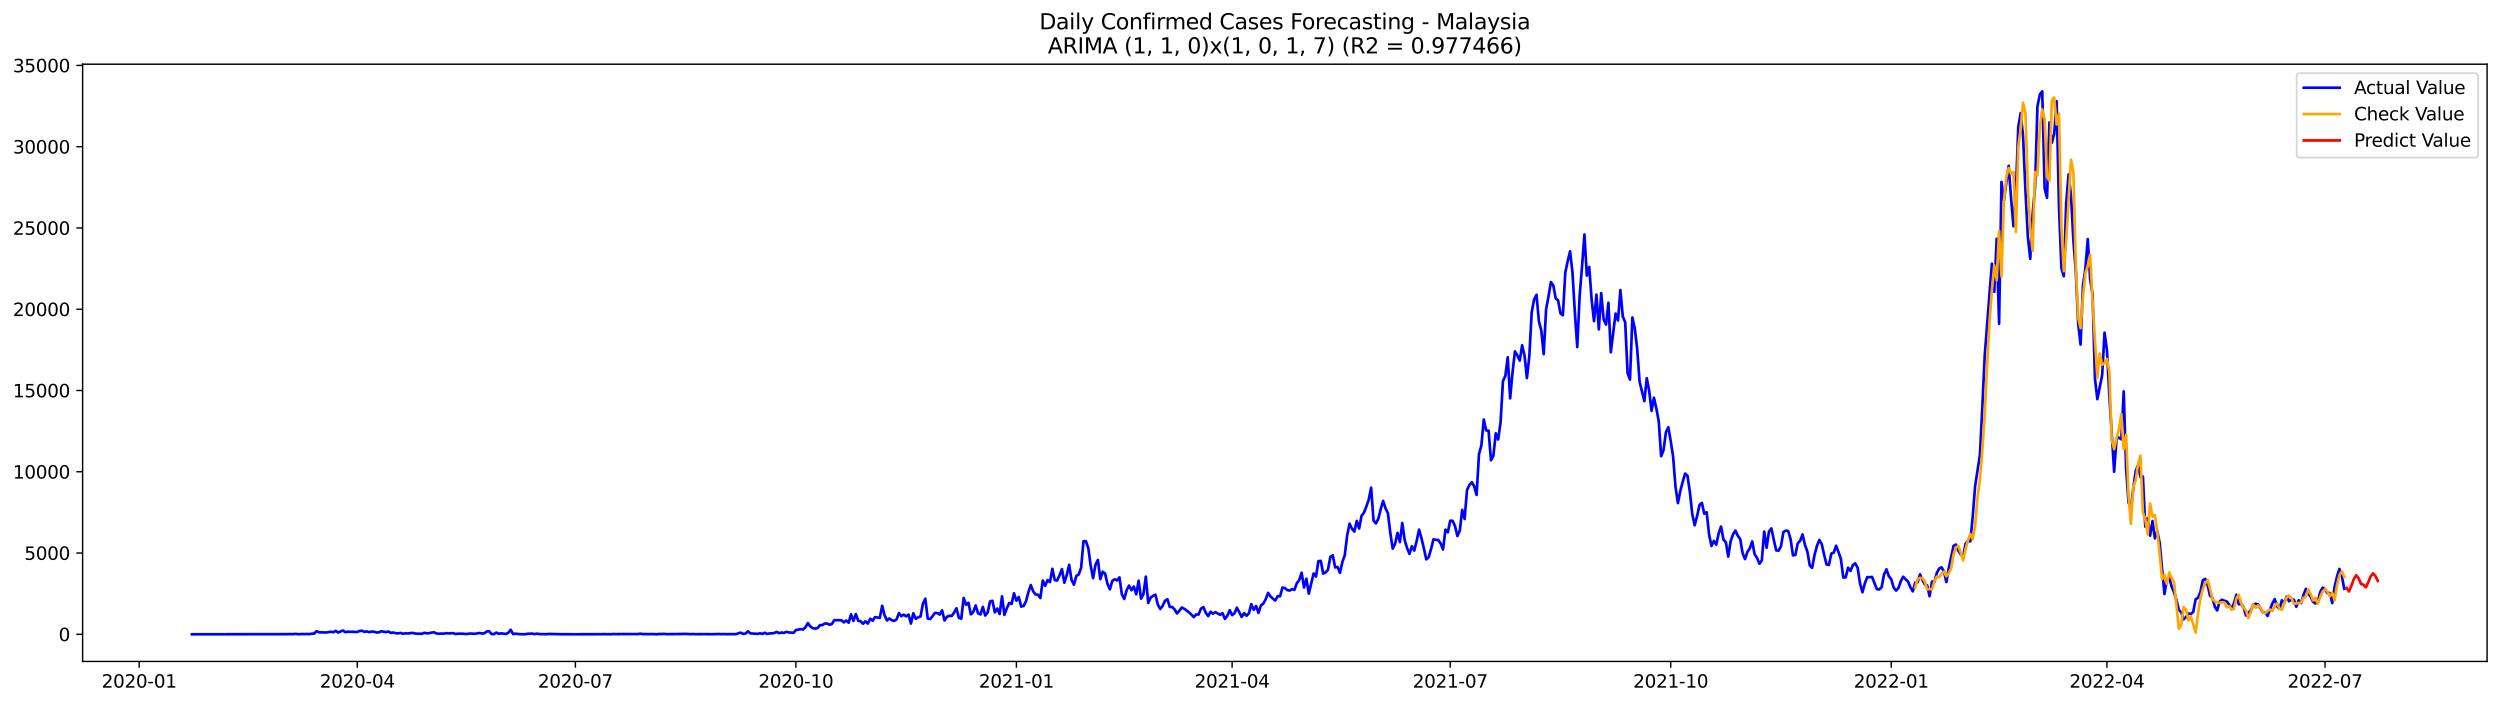 <?xml version="1.0" encoding="utf-8" standalone="no"?>
<!DOCTYPE svg PUBLIC "-//W3C//DTD SVG 1.1//EN"
  "http://www.w3.org/Graphics/SVG/1.1/DTD/svg11.dtd">
<svg xmlns:xlink="http://www.w3.org/1999/xlink" width="1392.412pt" height="392.274pt" viewBox="0 0 1392.412 392.274" xmlns="http://www.w3.org/2000/svg" version="1.1">
 <defs>
  <style type="text/css">*{stroke-linejoin: round; stroke-linecap: butt}</style>
 </defs>
 <g id="figure_1">
  <g id="patch_1">
   <path d="M 0 392.274 
L 1392.412 392.274 
L 1392.412 0 
L 0 0 
z
" style="fill: #ffffff"/>
  </g>
  <g id="axes_1">
   <g id="patch_2">
    <path d="M 46.013 368.396 
L 1385.213 368.396 
L 1385.213 35.755 
L 46.013 35.755 
z
" style="fill: #ffffff"/>
   </g>
   <g id="matplotlib.axis_1">
    <g id="xtick_1">
     <g id="line2d_1">
      <defs>
       <path id="mbdbab3a26f" d="M 0 0 
L 0 3.5 
" style="stroke: #000000; stroke-width: 0.8"/>
      </defs>
      <g>
       <use xlink:href="#mbdbab3a26f" x="77.517" y="368.396" style="stroke: #000000; stroke-width: 0.8"/>
      </g>
     </g>
     <g id="text_1">
      <!-- 2020-01 -->
      <g transform="translate(56.625 382.994)scale(0.1 -0.1)">
       <defs>
        <path id="DejaVuSans-32" d="M 1228 531 
L 3431 531 
L 3431 0 
L 469 0 
L 469 531 
Q 828 903 1448 1529 
Q 2069 2156 2228 2338 
Q 2531 2678 2651 2914 
Q 2772 3150 2772 3378 
Q 2772 3750 2511 3984 
Q 2250 4219 1831 4219 
Q 1534 4219 1204 4116 
Q 875 4013 500 3803 
L 500 4441 
Q 881 4594 1212 4672 
Q 1544 4750 1819 4750 
Q 2544 4750 2975 4387 
Q 3406 4025 3406 3419 
Q 3406 3131 3298 2873 
Q 3191 2616 2906 2266 
Q 2828 2175 2409 1742 
Q 1991 1309 1228 531 
z
" transform="scale(0.016)"/>
        <path id="DejaVuSans-30" d="M 2034 4250 
Q 1547 4250 1301 3770 
Q 1056 3291 1056 2328 
Q 1056 1369 1301 889 
Q 1547 409 2034 409 
Q 2525 409 2770 889 
Q 3016 1369 3016 2328 
Q 3016 3291 2770 3770 
Q 2525 4250 2034 4250 
z
M 2034 4750 
Q 2819 4750 3233 4129 
Q 3647 3509 3647 2328 
Q 3647 1150 3233 529 
Q 2819 -91 2034 -91 
Q 1250 -91 836 529 
Q 422 1150 422 2328 
Q 422 3509 836 4129 
Q 1250 4750 2034 4750 
z
" transform="scale(0.016)"/>
        <path id="DejaVuSans-2d" d="M 313 2009 
L 1997 2009 
L 1997 1497 
L 313 1497 
L 313 2009 
z
" transform="scale(0.016)"/>
        <path id="DejaVuSans-31" d="M 794 531 
L 1825 531 
L 1825 4091 
L 703 3866 
L 703 4441 
L 1819 4666 
L 2450 4666 
L 2450 531 
L 3481 531 
L 3481 0 
L 794 0 
L 794 531 
z
" transform="scale(0.016)"/>
       </defs>
       <use xlink:href="#DejaVuSans-32"/>
       <use xlink:href="#DejaVuSans-30" x="63.623"/>
       <use xlink:href="#DejaVuSans-32" x="127.246"/>
       <use xlink:href="#DejaVuSans-30" x="190.869"/>
       <use xlink:href="#DejaVuSans-2d" x="254.492"/>
       <use xlink:href="#DejaVuSans-30" x="290.576"/>
       <use xlink:href="#DejaVuSans-31" x="354.199"/>
      </g>
     </g>
    </g>
    <g id="xtick_2">
     <g id="line2d_2">
      <g>
       <use xlink:href="#mbdbab3a26f" x="198.995" y="368.396" style="stroke: #000000; stroke-width: 0.8"/>
      </g>
     </g>
     <g id="text_2">
      <!-- 2020-04 -->
      <g transform="translate(178.104 382.994)scale(0.1 -0.1)">
       <defs>
        <path id="DejaVuSans-34" d="M 2419 4116 
L 825 1625 
L 2419 1625 
L 2419 4116 
z
M 2253 4666 
L 3047 4666 
L 3047 1625 
L 3713 1625 
L 3713 1100 
L 3047 1100 
L 3047 0 
L 2419 0 
L 2419 1100 
L 313 1100 
L 313 1709 
L 2253 4666 
z
" transform="scale(0.016)"/>
       </defs>
       <use xlink:href="#DejaVuSans-32"/>
       <use xlink:href="#DejaVuSans-30" x="63.623"/>
       <use xlink:href="#DejaVuSans-32" x="127.246"/>
       <use xlink:href="#DejaVuSans-30" x="190.869"/>
       <use xlink:href="#DejaVuSans-2d" x="254.492"/>
       <use xlink:href="#DejaVuSans-30" x="290.576"/>
       <use xlink:href="#DejaVuSans-34" x="354.199"/>
      </g>
     </g>
    </g>
    <g id="xtick_3">
     <g id="line2d_3">
      <g>
       <use xlink:href="#mbdbab3a26f" x="320.474" y="368.396" style="stroke: #000000; stroke-width: 0.8"/>
      </g>
     </g>
     <g id="text_3">
      <!-- 2020-07 -->
      <g transform="translate(299.582 382.994)scale(0.1 -0.1)">
       <defs>
        <path id="DejaVuSans-37" d="M 525 4666 
L 3525 4666 
L 3525 4397 
L 1831 0 
L 1172 0 
L 2766 4134 
L 525 4134 
L 525 4666 
z
" transform="scale(0.016)"/>
       </defs>
       <use xlink:href="#DejaVuSans-32"/>
       <use xlink:href="#DejaVuSans-30" x="63.623"/>
       <use xlink:href="#DejaVuSans-32" x="127.246"/>
       <use xlink:href="#DejaVuSans-30" x="190.869"/>
       <use xlink:href="#DejaVuSans-2d" x="254.492"/>
       <use xlink:href="#DejaVuSans-30" x="290.576"/>
       <use xlink:href="#DejaVuSans-37" x="354.199"/>
      </g>
     </g>
    </g>
    <g id="xtick_4">
     <g id="line2d_4">
      <g>
       <use xlink:href="#mbdbab3a26f" x="443.287" y="368.396" style="stroke: #000000; stroke-width: 0.8"/>
      </g>
     </g>
     <g id="text_4">
      <!-- 2020-10 -->
      <g transform="translate(422.396 382.994)scale(0.1 -0.1)">
       <use xlink:href="#DejaVuSans-32"/>
       <use xlink:href="#DejaVuSans-30" x="63.623"/>
       <use xlink:href="#DejaVuSans-32" x="127.246"/>
       <use xlink:href="#DejaVuSans-30" x="190.869"/>
       <use xlink:href="#DejaVuSans-2d" x="254.492"/>
       <use xlink:href="#DejaVuSans-31" x="290.576"/>
       <use xlink:href="#DejaVuSans-30" x="354.199"/>
      </g>
     </g>
    </g>
    <g id="xtick_5">
     <g id="line2d_5">
      <g>
       <use xlink:href="#mbdbab3a26f" x="566.101" y="368.396" style="stroke: #000000; stroke-width: 0.8"/>
      </g>
     </g>
     <g id="text_5">
      <!-- 2021-01 -->
      <g transform="translate(545.209 382.994)scale(0.1 -0.1)">
       <use xlink:href="#DejaVuSans-32"/>
       <use xlink:href="#DejaVuSans-30" x="63.623"/>
       <use xlink:href="#DejaVuSans-32" x="127.246"/>
       <use xlink:href="#DejaVuSans-31" x="190.869"/>
       <use xlink:href="#DejaVuSans-2d" x="254.492"/>
       <use xlink:href="#DejaVuSans-30" x="290.576"/>
       <use xlink:href="#DejaVuSans-31" x="354.199"/>
      </g>
     </g>
    </g>
    <g id="xtick_6">
     <g id="line2d_6">
      <g>
       <use xlink:href="#mbdbab3a26f" x="686.244" y="368.396" style="stroke: #000000; stroke-width: 0.8"/>
      </g>
     </g>
     <g id="text_6">
      <!-- 2021-04 -->
      <g transform="translate(665.353 382.994)scale(0.1 -0.1)">
       <use xlink:href="#DejaVuSans-32"/>
       <use xlink:href="#DejaVuSans-30" x="63.623"/>
       <use xlink:href="#DejaVuSans-32" x="127.246"/>
       <use xlink:href="#DejaVuSans-31" x="190.869"/>
       <use xlink:href="#DejaVuSans-2d" x="254.492"/>
       <use xlink:href="#DejaVuSans-30" x="290.576"/>
       <use xlink:href="#DejaVuSans-34" x="354.199"/>
      </g>
     </g>
    </g>
    <g id="xtick_7">
     <g id="line2d_7">
      <g>
       <use xlink:href="#mbdbab3a26f" x="807.723" y="368.396" style="stroke: #000000; stroke-width: 0.8"/>
      </g>
     </g>
     <g id="text_7">
      <!-- 2021-07 -->
      <g transform="translate(786.831 382.994)scale(0.1 -0.1)">
       <use xlink:href="#DejaVuSans-32"/>
       <use xlink:href="#DejaVuSans-30" x="63.623"/>
       <use xlink:href="#DejaVuSans-32" x="127.246"/>
       <use xlink:href="#DejaVuSans-31" x="190.869"/>
       <use xlink:href="#DejaVuSans-2d" x="254.492"/>
       <use xlink:href="#DejaVuSans-30" x="290.576"/>
       <use xlink:href="#DejaVuSans-37" x="354.199"/>
      </g>
     </g>
    </g>
    <g id="xtick_8">
     <g id="line2d_8">
      <g>
       <use xlink:href="#mbdbab3a26f" x="930.536" y="368.396" style="stroke: #000000; stroke-width: 0.8"/>
      </g>
     </g>
     <g id="text_8">
      <!-- 2021-10 -->
      <g transform="translate(909.645 382.994)scale(0.1 -0.1)">
       <use xlink:href="#DejaVuSans-32"/>
       <use xlink:href="#DejaVuSans-30" x="63.623"/>
       <use xlink:href="#DejaVuSans-32" x="127.246"/>
       <use xlink:href="#DejaVuSans-31" x="190.869"/>
       <use xlink:href="#DejaVuSans-2d" x="254.492"/>
       <use xlink:href="#DejaVuSans-31" x="290.576"/>
       <use xlink:href="#DejaVuSans-30" x="354.199"/>
      </g>
     </g>
    </g>
    <g id="xtick_9">
     <g id="line2d_9">
      <g>
       <use xlink:href="#mbdbab3a26f" x="1053.349" y="368.396" style="stroke: #000000; stroke-width: 0.8"/>
      </g>
     </g>
     <g id="text_9">
      <!-- 2022-01 -->
      <g transform="translate(1032.458 382.994)scale(0.1 -0.1)">
       <use xlink:href="#DejaVuSans-32"/>
       <use xlink:href="#DejaVuSans-30" x="63.623"/>
       <use xlink:href="#DejaVuSans-32" x="127.246"/>
       <use xlink:href="#DejaVuSans-32" x="190.869"/>
       <use xlink:href="#DejaVuSans-2d" x="254.492"/>
       <use xlink:href="#DejaVuSans-30" x="290.576"/>
       <use xlink:href="#DejaVuSans-31" x="354.199"/>
      </g>
     </g>
    </g>
    <g id="xtick_10">
     <g id="line2d_10">
      <g>
       <use xlink:href="#mbdbab3a26f" x="1173.493" y="368.396" style="stroke: #000000; stroke-width: 0.8"/>
      </g>
     </g>
     <g id="text_10">
      <!-- 2022-04 -->
      <g transform="translate(1152.601 382.994)scale(0.1 -0.1)">
       <use xlink:href="#DejaVuSans-32"/>
       <use xlink:href="#DejaVuSans-30" x="63.623"/>
       <use xlink:href="#DejaVuSans-32" x="127.246"/>
       <use xlink:href="#DejaVuSans-32" x="190.869"/>
       <use xlink:href="#DejaVuSans-2d" x="254.492"/>
       <use xlink:href="#DejaVuSans-30" x="290.576"/>
       <use xlink:href="#DejaVuSans-34" x="354.199"/>
      </g>
     </g>
    </g>
    <g id="xtick_11">
     <g id="line2d_11">
      <g>
       <use xlink:href="#mbdbab3a26f" x="1294.971" y="368.396" style="stroke: #000000; stroke-width: 0.8"/>
      </g>
     </g>
     <g id="text_11">
      <!-- 2022-07 -->
      <g transform="translate(1274.08 382.994)scale(0.1 -0.1)">
       <use xlink:href="#DejaVuSans-32"/>
       <use xlink:href="#DejaVuSans-30" x="63.623"/>
       <use xlink:href="#DejaVuSans-32" x="127.246"/>
       <use xlink:href="#DejaVuSans-32" x="190.869"/>
       <use xlink:href="#DejaVuSans-2d" x="254.492"/>
       <use xlink:href="#DejaVuSans-30" x="290.576"/>
       <use xlink:href="#DejaVuSans-37" x="354.199"/>
      </g>
     </g>
    </g>
   </g>
   <g id="matplotlib.axis_2">
    <g id="ytick_1">
     <g id="line2d_12">
      <defs>
       <path id="m8a7079a8a9" d="M 0 0 
L -3.5 0 
" style="stroke: #000000; stroke-width: 0.8"/>
      </defs>
      <g>
       <use xlink:href="#m8a7079a8a9" x="46.013" y="353.276" style="stroke: #000000; stroke-width: 0.8"/>
      </g>
     </g>
     <g id="text_12">
      <!-- 0 -->
      <g transform="translate(32.65 357.075)scale(0.1 -0.1)">
       <use xlink:href="#DejaVuSans-30"/>
      </g>
     </g>
    </g>
    <g id="ytick_2">
     <g id="line2d_13">
      <g>
       <use xlink:href="#m8a7079a8a9" x="46.013" y="308.014" style="stroke: #000000; stroke-width: 0.8"/>
      </g>
     </g>
     <g id="text_13">
      <!-- 5000 -->
      <g transform="translate(13.562 311.813)scale(0.1 -0.1)">
       <defs>
        <path id="DejaVuSans-35" d="M 691 4666 
L 3169 4666 
L 3169 4134 
L 1269 4134 
L 1269 2991 
Q 1406 3038 1543 3061 
Q 1681 3084 1819 3084 
Q 2600 3084 3056 2656 
Q 3513 2228 3513 1497 
Q 3513 744 3044 326 
Q 2575 -91 1722 -91 
Q 1428 -91 1123 -41 
Q 819 9 494 109 
L 494 744 
Q 775 591 1075 516 
Q 1375 441 1709 441 
Q 2250 441 2565 725 
Q 2881 1009 2881 1497 
Q 2881 1984 2565 2268 
Q 2250 2553 1709 2553 
Q 1456 2553 1204 2497 
Q 953 2441 691 2322 
L 691 4666 
z
" transform="scale(0.016)"/>
       </defs>
       <use xlink:href="#DejaVuSans-35"/>
       <use xlink:href="#DejaVuSans-30" x="63.623"/>
       <use xlink:href="#DejaVuSans-30" x="127.246"/>
       <use xlink:href="#DejaVuSans-30" x="190.869"/>
      </g>
     </g>
    </g>
    <g id="ytick_3">
     <g id="line2d_14">
      <g>
       <use xlink:href="#m8a7079a8a9" x="46.013" y="262.753" style="stroke: #000000; stroke-width: 0.8"/>
      </g>
     </g>
     <g id="text_14">
      <!-- 10000 -->
      <g transform="translate(7.2 266.552)scale(0.1 -0.1)">
       <use xlink:href="#DejaVuSans-31"/>
       <use xlink:href="#DejaVuSans-30" x="63.623"/>
       <use xlink:href="#DejaVuSans-30" x="127.246"/>
       <use xlink:href="#DejaVuSans-30" x="190.869"/>
       <use xlink:href="#DejaVuSans-30" x="254.492"/>
      </g>
     </g>
    </g>
    <g id="ytick_4">
     <g id="line2d_15">
      <g>
       <use xlink:href="#m8a7079a8a9" x="46.013" y="217.492" style="stroke: #000000; stroke-width: 0.8"/>
      </g>
     </g>
     <g id="text_15">
      <!-- 15000 -->
      <g transform="translate(7.2 221.291)scale(0.1 -0.1)">
       <use xlink:href="#DejaVuSans-31"/>
       <use xlink:href="#DejaVuSans-35" x="63.623"/>
       <use xlink:href="#DejaVuSans-30" x="127.246"/>
       <use xlink:href="#DejaVuSans-30" x="190.869"/>
       <use xlink:href="#DejaVuSans-30" x="254.492"/>
      </g>
     </g>
    </g>
    <g id="ytick_5">
     <g id="line2d_16">
      <g>
       <use xlink:href="#m8a7079a8a9" x="46.013" y="172.23" style="stroke: #000000; stroke-width: 0.8"/>
      </g>
     </g>
     <g id="text_16">
      <!-- 20000 -->
      <g transform="translate(7.2 176.029)scale(0.1 -0.1)">
       <use xlink:href="#DejaVuSans-32"/>
       <use xlink:href="#DejaVuSans-30" x="63.623"/>
       <use xlink:href="#DejaVuSans-30" x="127.246"/>
       <use xlink:href="#DejaVuSans-30" x="190.869"/>
       <use xlink:href="#DejaVuSans-30" x="254.492"/>
      </g>
     </g>
    </g>
    <g id="ytick_6">
     <g id="line2d_17">
      <g>
       <use xlink:href="#m8a7079a8a9" x="46.013" y="126.969" style="stroke: #000000; stroke-width: 0.8"/>
      </g>
     </g>
     <g id="text_17">
      <!-- 25000 -->
      <g transform="translate(7.2 130.768)scale(0.1 -0.1)">
       <use xlink:href="#DejaVuSans-32"/>
       <use xlink:href="#DejaVuSans-35" x="63.623"/>
       <use xlink:href="#DejaVuSans-30" x="127.246"/>
       <use xlink:href="#DejaVuSans-30" x="190.869"/>
       <use xlink:href="#DejaVuSans-30" x="254.492"/>
      </g>
     </g>
    </g>
    <g id="ytick_7">
     <g id="line2d_18">
      <g>
       <use xlink:href="#m8a7079a8a9" x="46.013" y="81.708" style="stroke: #000000; stroke-width: 0.8"/>
      </g>
     </g>
     <g id="text_18">
      <!-- 30000 -->
      <g transform="translate(7.2 85.507)scale(0.1 -0.1)">
       <defs>
        <path id="DejaVuSans-33" d="M 2597 2516 
Q 3050 2419 3304 2112 
Q 3559 1806 3559 1356 
Q 3559 666 3084 287 
Q 2609 -91 1734 -91 
Q 1441 -91 1130 -33 
Q 819 25 488 141 
L 488 750 
Q 750 597 1062 519 
Q 1375 441 1716 441 
Q 2309 441 2620 675 
Q 2931 909 2931 1356 
Q 2931 1769 2642 2001 
Q 2353 2234 1838 2234 
L 1294 2234 
L 1294 2753 
L 1863 2753 
Q 2328 2753 2575 2939 
Q 2822 3125 2822 3475 
Q 2822 3834 2567 4026 
Q 2313 4219 1838 4219 
Q 1578 4219 1281 4162 
Q 984 4106 628 3988 
L 628 4550 
Q 988 4650 1302 4700 
Q 1616 4750 1894 4750 
Q 2613 4750 3031 4423 
Q 3450 4097 3450 3541 
Q 3450 3153 3228 2886 
Q 3006 2619 2597 2516 
z
" transform="scale(0.016)"/>
       </defs>
       <use xlink:href="#DejaVuSans-33"/>
       <use xlink:href="#DejaVuSans-30" x="63.623"/>
       <use xlink:href="#DejaVuSans-30" x="127.246"/>
       <use xlink:href="#DejaVuSans-30" x="190.869"/>
       <use xlink:href="#DejaVuSans-30" x="254.492"/>
      </g>
     </g>
    </g>
    <g id="ytick_8">
     <g id="line2d_19">
      <g>
       <use xlink:href="#m8a7079a8a9" x="46.013" y="36.446" style="stroke: #000000; stroke-width: 0.8"/>
      </g>
     </g>
     <g id="text_19">
      <!-- 35000 -->
      <g transform="translate(7.2 40.245)scale(0.1 -0.1)">
       <use xlink:href="#DejaVuSans-33"/>
       <use xlink:href="#DejaVuSans-35" x="63.623"/>
       <use xlink:href="#DejaVuSans-30" x="127.246"/>
       <use xlink:href="#DejaVuSans-30" x="190.869"/>
       <use xlink:href="#DejaVuSans-30" x="254.492"/>
      </g>
     </g>
    </g>
   </g>
   <g id="line2d_20">
    <path d="M 106.885 353.276 
L 160.282 353.212 
L 161.617 353.149 
L 162.952 353.23 
L 164.287 353.022 
L 165.622 353.185 
L 166.957 353.221 
L 168.292 353.113 
L 169.627 353.167 
L 170.962 353.094 
L 172.297 353.194 
L 173.632 352.922 
L 174.967 352.904 
L 176.301 351.556 
L 177.636 352.144 
L 181.641 352.28 
L 184.311 351.891 
L 185.646 352.162 
L 186.981 351.356 
L 188.316 352.316 
L 190.986 351.148 
L 192.321 352.099 
L 193.656 351.836 
L 194.99 351.918 
L 196.325 351.863 
L 197.66 352.008 
L 198.995 351.99 
L 200.33 351.393 
L 201.665 351.311 
L 203 351.918 
L 204.335 351.655 
L 205.67 352.09 
L 207.005 351.737 
L 208.34 351.863 
L 209.675 352.289 
L 211.01 352.207 
L 212.345 351.61 
L 215.014 352.062 
L 216.349 351.737 
L 217.684 352.506 
L 219.019 352.28 
L 220.354 352.651 
L 221.689 352.787 
L 223.024 352.515 
L 224.359 352.95 
L 225.694 352.76 
L 227.029 352.823 
L 229.699 352.479 
L 231.034 352.814 
L 232.368 352.932 
L 235.038 352.995 
L 236.373 352.425 
L 237.708 352.76 
L 239.043 352.651 
L 240.378 352.325 
L 241.713 352.171 
L 243.048 352.778 
L 244.383 353.004 
L 245.718 352.868 
L 247.053 352.922 
L 248.388 352.66 
L 249.723 352.787 
L 252.392 352.642 
L 253.727 353.131 
L 255.062 352.941 
L 257.732 352.95 
L 259.067 353.122 
L 260.402 353.076 
L 261.737 352.85 
L 264.407 352.995 
L 267.077 352.569 
L 268.412 352.841 
L 269.746 352.732 
L 271.081 351.719 
L 272.416 351.583 
L 273.751 353.14 
L 275.086 353.185 
L 276.421 352.343 
L 277.756 353.004 
L 279.091 352.76 
L 281.761 353.094 
L 283.096 352.434 
L 284.431 350.768 
L 285.766 353.104 
L 287.101 352.941 
L 289.77 353.212 
L 292.44 353.257 
L 293.775 352.995 
L 296.445 352.886 
L 297.78 353.203 
L 299.115 352.904 
L 300.45 353.176 
L 304.455 353.221 
L 305.79 353.085 
L 312.464 353.239 
L 319.139 353.257 
L 329.818 353.248 
L 336.493 353.212 
L 340.498 353.248 
L 341.833 353.113 
L 343.168 353.194 
L 347.172 353.14 
L 353.847 353.158 
L 355.182 353.212 
L 356.517 352.922 
L 357.852 353.158 
L 361.857 353.194 
L 363.191 353.149 
L 365.861 353.266 
L 367.196 353.085 
L 368.531 353.14 
L 369.866 353.049 
L 371.201 353.212 
L 373.871 353.176 
L 377.876 353.14 
L 381.88 353.049 
L 384.55 353.212 
L 385.885 353.131 
L 387.22 353.23 
L 391.225 353.185 
L 396.565 353.23 
L 400.569 353.122 
L 401.904 353.221 
L 403.239 353.149 
L 404.574 353.221 
L 407.244 353.176 
L 409.914 353.221 
L 411.249 352.714 
L 412.584 352.37 
L 413.919 353.058 
L 415.254 352.868 
L 416.589 351.628 
L 417.924 352.75 
L 421.928 353.067 
L 423.263 352.714 
L 424.598 353.085 
L 425.933 352.416 
L 427.268 353.094 
L 428.603 352.805 
L 429.938 352.76 
L 431.273 352.533 
L 432.608 351.945 
L 433.943 352.633 
L 435.278 352.271 
L 436.613 352.533 
L 437.947 351.918 
L 439.282 352.234 
L 441.952 352.47 
L 443.287 350.922 
L 445.957 350.406 
L 447.292 350.623 
L 448.627 349.365 
L 449.962 347.02 
L 451.297 348.849 
L 452.632 349.881 
L 453.967 350.071 
L 455.301 349.89 
L 456.636 348.197 
L 457.971 348.179 
L 459.306 347.301 
L 460.641 347.301 
L 461.976 347.944 
L 463.311 347.582 
L 464.646 345.409 
L 467.316 345.445 
L 468.651 345.472 
L 469.986 346.649 
L 471.321 345.608 
L 472.656 346.848 
L 473.99 342.159 
L 475.325 345.825 
L 476.66 342.051 
L 477.995 345.717 
L 479.33 346.025 
L 480.665 347.401 
L 482 346.043 
L 483.335 347.31 
L 484.67 344.612 
L 486.005 345.726 
L 487.34 343.734 
L 490.01 344.142 
L 491.345 337.389 
L 492.679 342.702 
L 494.014 345.563 
L 495.349 344.477 
L 496.684 345.409 
L 498.019 345.835 
L 499.354 344.956 
L 500.689 341.471 
L 502.024 343.191 
L 503.359 342.34 
L 504.694 343.291 
L 506.029 342.322 
L 507.364 347.301 
L 508.699 341.598 
L 510.034 344.603 
L 511.368 343.852 
L 512.703 343.354 
L 514.038 336.221 
L 515.373 333.469 
L 516.708 344.495 
L 518.043 344.812 
L 519.378 343.237 
L 520.713 341.372 
L 522.048 341.426 
L 523.383 342.304 
L 524.718 339.951 
L 526.053 345.572 
L 527.388 343.544 
L 528.723 342.947 
L 530.057 343.11 
L 531.392 341.191 
L 532.727 338.792 
L 534.062 344.115 
L 535.397 344.594 
L 536.732 333.053 
L 538.067 336.891 
L 539.402 335.741 
L 540.737 342.15 
L 542.072 340.865 
L 543.407 337.235 
L 544.742 341.553 
L 546.077 342.232 
L 547.412 338.041 
L 548.746 342.838 
L 550.081 341.145 
L 551.416 335.008 
L 552.751 334.61 
L 554.086 341.073 
L 555.421 338.964 
L 556.756 341.987 
L 558.091 332.138 
L 559.426 342.449 
L 560.761 338.846 
L 562.096 335.85 
L 563.431 336.348 
L 564.766 330.419 
L 566.101 334.555 
L 567.435 332.501 
L 568.77 337.85 
L 570.105 337.516 
L 571.44 334.927 
L 572.775 329.803 
L 574.11 325.874 
L 575.445 329.35 
L 576.78 331.088 
L 578.115 331.251 
L 579.45 333.071 
L 580.785 323.322 
L 582.12 326.254 
L 583.455 323.068 
L 584.79 324.209 
L 586.124 316.804 
L 587.459 323.05 
L 588.794 323.349 
L 590.129 320.407 
L 591.464 316.994 
L 592.799 324.58 
L 594.134 320.407 
L 595.469 314.577 
L 596.804 322.987 
L 598.139 325.684 
L 599.474 320.823 
L 600.809 319.963 
L 602.144 316.216 
L 603.479 301.451 
L 604.813 301.424 
L 606.148 305.317 
L 607.483 315.129 
L 608.818 322 
L 610.153 314.496 
L 611.488 311.898 
L 612.823 322.579 
L 614.158 318.451 
L 615.493 319.501 
L 616.828 325.213 
L 618.163 328.255 
L 619.498 323.512 
L 620.833 322.643 
L 622.168 323.24 
L 623.502 321.602 
L 624.837 330.971 
L 626.172 333.578 
L 627.507 328.653 
L 628.842 326.137 
L 630.177 328.726 
L 631.512 326.698 
L 632.847 330.998 
L 634.182 323.43 
L 635.517 333.433 
L 636.852 330.935 
L 638.187 321.185 
L 639.522 335.859 
L 640.857 332.881 
L 642.191 331.876 
L 643.526 331.215 
L 644.861 336.728 
L 646.196 339.199 
L 647.531 337.479 
L 648.866 334.601 
L 650.201 333.777 
L 651.536 338.068 
L 652.871 338.041 
L 654.206 339.435 
L 655.541 341.689 
L 656.876 340.168 
L 658.211 338.366 
L 659.546 339.018 
L 662.215 341.019 
L 664.885 343.653 
L 666.22 342.241 
L 667.555 342.295 
L 668.89 339.009 
L 670.225 338.149 
L 671.56 341.263 
L 672.895 343.173 
L 674.23 340.747 
L 675.565 341.797 
L 676.9 340.964 
L 679.569 342.422 
L 680.904 341.489 
L 682.239 344.757 
L 683.574 343.019 
L 684.909 339.86 
L 686.244 342.612 
L 687.579 341.562 
L 688.914 338.448 
L 691.584 343.59 
L 692.919 341.508 
L 694.254 342.965 
L 695.589 341.643 
L 696.924 336.493 
L 698.258 339.607 
L 699.593 337.534 
L 700.928 341.354 
L 702.263 337.28 
L 703.598 336.176 
L 704.933 333.831 
L 706.268 330.183 
L 707.603 332.175 
L 708.938 333.406 
L 710.273 334.465 
L 711.608 332.084 
L 712.943 332.093 
L 714.278 327.25 
L 715.612 327.504 
L 716.947 328.68 
L 718.282 328.925 
L 719.617 328.146 
L 720.952 328.536 
L 722.287 324.833 
L 723.622 323.113 
L 724.957 318.986 
L 726.292 327.196 
L 727.627 322.335 
L 728.962 330.645 
L 731.632 319.384 
L 732.967 321.131 
L 734.301 312.558 
L 735.636 312.368 
L 736.971 319.483 
L 738.306 318.814 
L 739.641 317.311 
L 740.976 310.141 
L 742.311 309.327 
L 743.646 316.044 
L 744.981 315.799 
L 746.316 319.058 
L 747.651 313.029 
L 748.986 309.236 
L 750.321 298.283 
L 751.656 291.666 
L 752.99 294.499 
L 754.325 296.065 
L 755.66 290.127 
L 756.995 294.354 
L 758.33 287.294 
L 759.665 285.583 
L 761 282.152 
L 762.335 278.232 
L 763.67 271.624 
L 765.005 289.919 
L 766.34 291.503 
L 767.675 288.959 
L 769.01 283.546 
L 770.345 278.965 
L 771.679 283.139 
L 773.014 285.818 
L 774.349 296.78 
L 775.684 305.561 
L 777.019 302.891 
L 778.354 296.798 
L 779.689 301.94 
L 781.024 291.277 
L 782.359 300.836 
L 783.694 305.262 
L 785.029 308.476 
L 786.364 304.221 
L 787.699 306.656 
L 789.034 301.334 
L 790.368 294.979 
L 791.703 299.768 
L 793.038 305.362 
L 794.373 311.536 
L 795.708 310.341 
L 797.043 305.805 
L 798.378 300.401 
L 799.713 300.664 
L 801.048 300.745 
L 802.383 302.71 
L 803.718 306.041 
L 805.053 295.006 
L 806.388 296.463 
L 807.723 290.018 
L 809.057 290.073 
L 810.392 293.006 
L 811.727 298.555 
L 813.062 295.459 
L 814.397 283.989 
L 815.732 289.032 
L 817.067 273 
L 818.402 270.176 
L 819.737 268.61 
L 821.072 270.855 
L 822.407 275.661 
L 823.742 252.985 
L 825.077 248.106 
L 826.412 233.65 
L 827.746 239.751 
L 829.081 239.869 
L 830.416 256.326 
L 831.751 253.954 
L 833.086 241.335 
L 834.421 244.784 
L 835.756 235.288 
L 837.091 212.305 
L 838.426 209.326 
L 839.761 198.98 
L 841.096 221.873 
L 842.431 207.38 
L 843.766 195.721 
L 845.101 197.848 
L 846.435 200.835 
L 847.77 192.272 
L 849.105 198.029 
L 850.44 210.576 
L 851.775 198.436 
L 853.11 173.869 
L 854.445 166.835 
L 855.78 164.183 
L 857.115 178.956 
L 858.45 184.107 
L 859.785 197.251 
L 861.12 172.312 
L 862.455 165.169 
L 863.79 157.131 
L 865.124 158.941 
L 866.459 166.165 
L 867.794 167.288 
L 869.129 174.584 
L 870.464 175.57 
L 871.799 151.935 
L 873.134 145.544 
L 874.469 139.968 
L 875.804 151.754 
L 877.139 173.977 
L 878.474 193.304 
L 879.809 164.653 
L 881.144 148.314 
L 882.479 130.599 
L 883.813 153.492 
L 885.148 148.721 
L 886.483 166.989 
L 887.818 178.856 
L 889.153 164.11 
L 890.488 183.437 
L 891.823 163.287 
L 893.158 177.861 
L 894.493 180.766 
L 895.828 168.645 
L 897.163 196.201 
L 899.833 174.647 
L 901.168 178.503 
L 902.502 161.585 
L 903.837 176.304 
L 905.172 179.49 
L 906.507 207.778 
L 907.842 211.436 
L 909.177 176.802 
L 910.512 182.957 
L 911.847 194.164 
L 913.182 212.522 
L 915.852 223.421 
L 917.187 210.621 
L 918.522 217.582 
L 919.857 228.771 
L 921.191 221.529 
L 922.526 227.458 
L 923.861 234.655 
L 925.196 254.072 
L 926.531 250.695 
L 927.866 240.72 
L 929.201 237.995 
L 930.536 245.653 
L 931.871 254.47 
L 933.206 271.208 
L 934.541 280.178 
L 935.876 273.462 
L 937.211 268.365 
L 938.546 263.749 
L 939.88 265.007 
L 941.215 274.132 
L 942.55 286.533 
L 943.885 292.544 
L 945.22 287.411 
L 946.555 281.31 
L 947.89 280.097 
L 949.225 286.108 
L 950.56 285.302 
L 951.895 297.649 
L 953.23 304.085 
L 954.565 301.27 
L 955.9 303.343 
L 957.235 297.061 
L 958.569 293.259 
L 959.904 300.519 
L 961.239 301.985 
L 962.574 309.988 
L 963.909 301.442 
L 965.244 297.622 
L 966.579 295.549 
L 967.914 298.419 
L 969.249 300.284 
L 970.584 308.204 
L 971.919 311.4 
L 973.254 307.371 
L 974.589 305.38 
L 975.924 301.56 
L 977.258 308.72 
L 978.593 310.721 
L 979.928 313.962 
L 981.263 312.151 
L 982.598 296.056 
L 983.933 305.072 
L 985.268 296.038 
L 986.603 294.282 
L 987.938 300.691 
L 989.273 306.548 
L 990.608 306.72 
L 991.943 304.276 
L 993.278 296.355 
L 994.612 295.522 
L 995.947 295.748 
L 997.282 300.238 
L 998.617 309.336 
L 999.952 309.055 
L 1001.287 302.637 
L 1002.622 301.18 
L 1003.957 297.658 
L 1005.292 303.479 
L 1006.627 307.136 
L 1007.962 314.903 
L 1009.297 316.279 
L 1010.632 309.109 
L 1011.967 304.04 
L 1013.301 300.718 
L 1014.636 303.026 
L 1015.971 308.956 
L 1017.306 314.369 
L 1018.641 314.695 
L 1019.976 308.331 
L 1021.311 307.833 
L 1022.646 303.977 
L 1023.981 307.489 
L 1025.316 311.4 
L 1026.651 321.683 
L 1027.986 321.556 
L 1029.321 316.188 
L 1030.656 317.972 
L 1031.99 314.695 
L 1033.325 313.79 
L 1034.66 316.315 
L 1035.995 325.141 
L 1037.33 329.839 
L 1038.665 324.851 
L 1040 321.421 
L 1041.335 321.502 
L 1042.67 321.339 
L 1045.34 328.128 
L 1046.675 328.318 
L 1048.01 327.051 
L 1049.345 319.936 
L 1050.679 317.094 
L 1052.014 320.932 
L 1053.349 322.625 
L 1054.684 327.187 
L 1056.019 328.925 
L 1057.354 327.549 
L 1058.689 323.675 
L 1060.024 321.203 
L 1061.359 322.67 
L 1062.694 323.847 
L 1064.029 327.133 
L 1065.364 329.368 
L 1066.699 324.535 
L 1068.034 324.326 
L 1069.368 319.927 
L 1070.703 322.987 
L 1072.038 325.449 
L 1073.373 326.028 
L 1074.708 332.075 
L 1076.043 323.901 
L 1077.378 324.046 
L 1078.713 319.203 
L 1080.048 316.65 
L 1081.383 316.016 
L 1082.718 318.37 
L 1084.053 324.182 
L 1085.388 316.469 
L 1088.057 304.04 
L 1089.392 303.289 
L 1090.727 306.756 
L 1092.062 308.784 
L 1093.397 310.06 
L 1094.732 302.891 
L 1096.067 301.352 
L 1097.402 301.497 
L 1098.737 287.791 
L 1100.072 270.746 
L 1102.742 253.393 
L 1104.077 227.051 
L 1105.412 198.174 
L 1108.081 163.73 
L 1109.416 146.866 
L 1110.751 162.526 
L 1112.086 132.943 
L 1113.421 180.305 
L 1114.756 101.342 
L 1116.091 111.571 
L 1118.761 92.344 
L 1120.096 110.385 
L 1121.431 126.073 
L 1122.766 107.244 
L 1124.101 70.854 
L 1125.435 62.969 
L 1126.77 75.878 
L 1128.105 106.158 
L 1129.44 131.803 
L 1130.775 144.168 
L 1132.11 119.238 
L 1133.445 104.338 
L 1134.78 59.376 
L 1136.115 52.659 
L 1137.45 50.876 
L 1138.785 104.927 
L 1140.12 110.168 
L 1141.455 68.22 
L 1142.79 79.481 
L 1144.124 74.583 
L 1145.459 56.361 
L 1146.794 115.654 
L 1148.129 149.283 
L 1149.464 153.854 
L 1150.799 113.083 
L 1152.134 97.114 
L 1153.469 108.828 
L 1154.804 133.84 
L 1156.139 151.039 
L 1157.474 180.332 
L 1158.809 191.892 
L 1160.144 158.806 
L 1161.479 149.681 
L 1162.813 133.161 
L 1164.148 155.583 
L 1165.483 163.875 
L 1166.818 210.865 
L 1168.153 222.316 
L 1170.823 208.973 
L 1172.158 185.265 
L 1173.493 195.078 
L 1174.828 220.28 
L 1177.498 262.735 
L 1178.833 244.494 
L 1180.168 243.698 
L 1181.502 244.703 
L 1182.837 217.998 
L 1184.172 261.151 
L 1185.507 279.844 
L 1186.842 283.22 
L 1188.177 271.787 
L 1189.512 262.282 
L 1190.847 259.014 
L 1192.182 265.713 
L 1193.517 265.423 
L 1194.852 293.322 
L 1196.187 288.642 
L 1197.522 298.337 
L 1198.857 290.199 
L 1200.191 299.876 
L 1201.526 295.866 
L 1202.861 302.366 
L 1205.531 330.844 
L 1206.866 322.851 
L 1208.201 321.855 
L 1209.536 326.707 
L 1210.871 329.93 
L 1212.206 334.202 
L 1213.541 339.67 
L 1214.876 341.037 
L 1216.211 344.929 
L 1217.546 343.734 
L 1218.88 341.707 
L 1220.215 341.951 
L 1221.55 340.856 
L 1222.885 333.786 
L 1224.22 332.944 
L 1225.555 329.694 
L 1226.89 323.213 
L 1228.225 322.407 
L 1229.56 325.856 
L 1230.895 331.794 
L 1232.23 333.007 
L 1233.565 337.914 
L 1234.9 339.978 
L 1236.235 335.017 
L 1237.569 334.048 
L 1238.904 334.601 
L 1240.239 334.981 
L 1241.574 336.828 
L 1242.909 339.299 
L 1244.244 335.913 
L 1245.579 331.278 
L 1246.914 336.574 
L 1248.249 336.284 
L 1249.584 338.385 
L 1250.919 342.82 
L 1252.254 341.281 
L 1253.589 340.141 
L 1254.924 336.9 
L 1256.258 336.284 
L 1257.593 336.583 
L 1260.263 340.983 
L 1261.598 341.236 
L 1262.933 343.065 
L 1265.603 336.194 
L 1266.938 333.668 
L 1268.273 337.805 
L 1269.608 339.054 
L 1270.943 334.338 
L 1272.278 335.877 
L 1273.612 332.274 
L 1274.947 334.872 
L 1276.282 333.994 
L 1277.617 334.021 
L 1278.952 337.977 
L 1280.287 334.329 
L 1281.622 335.886 
L 1282.957 331.324 
L 1284.292 327.965 
L 1285.627 330.536 
L 1286.962 332.437 
L 1288.297 335.144 
L 1289.632 336.131 
L 1290.967 334.945 
L 1292.301 329.694 
L 1293.636 327.323 
L 1294.971 328.174 
L 1296.306 330.4 
L 1297.641 330.319 
L 1298.976 335.913 
L 1300.311 326.734 
L 1301.646 321.04 
L 1302.981 316.885 
L 1304.316 320.787 
L 1305.651 327.938 
L 1305.651 327.938 
" clip-path="url(#p5f2e669b6c)" style="fill: none; stroke: #0000ff; stroke-width: 1.5; stroke-linecap: square"/>
   </g>
   <g id="line2d_21">
    <path d="M 1066.699 327.283 
L 1068.034 322.382 
L 1069.368 321.904 
L 1070.703 321.931 
L 1072.038 323.913 
L 1073.373 328.321 
L 1074.708 328.042 
L 1076.043 328.253 
L 1077.378 323.744 
L 1078.713 321.185 
L 1080.048 321.57 
L 1081.383 319.338 
L 1082.718 318.441 
L 1084.053 321.013 
L 1085.388 319.229 
L 1086.723 316.601 
L 1088.057 308.809 
L 1089.392 304.952 
L 1090.727 304.098 
L 1092.062 307.783 
L 1093.397 312.162 
L 1094.732 305.805 
L 1096.067 300.984 
L 1097.402 297.412 
L 1098.737 300.255 
L 1100.072 292.812 
L 1101.407 277.214 
L 1102.742 266.91 
L 1104.077 251.231 
L 1105.412 230.782 
L 1106.746 203.354 
L 1108.081 179.777 
L 1109.416 161.786 
L 1110.751 147.784 
L 1112.086 156.112 
L 1113.421 128.572 
L 1114.756 154.033 
L 1116.091 112.072 
L 1117.426 98.795 
L 1118.761 93.582 
L 1120.096 96.782 
L 1121.431 95.719 
L 1122.766 129.229 
L 1124.101 82.056 
L 1125.435 71.617 
L 1126.77 57.219 
L 1128.105 62.913 
L 1129.44 104.675 
L 1130.775 126.886 
L 1132.11 139.687 
L 1133.445 95.829 
L 1134.78 97.694 
L 1136.115 70.748 
L 1137.45 60.925 
L 1138.785 66.205 
L 1140.12 98.278 
L 1141.455 100.705 
L 1142.79 56.172 
L 1144.124 54.279 
L 1145.459 69.342 
L 1146.794 63.316 
L 1148.129 126.319 
L 1149.464 151.044 
L 1150.799 134.514 
L 1153.469 88.96 
L 1154.804 95.671 
L 1156.139 147.15 
L 1157.474 177.071 
L 1158.809 182.779 
L 1160.144 165.807 
L 1161.479 152.074 
L 1162.813 148.197 
L 1164.148 141.81 
L 1165.483 168.25 
L 1168.153 210.464 
L 1169.488 196.944 
L 1170.823 203.177 
L 1172.158 202.186 
L 1173.493 199.933 
L 1174.828 207.061 
L 1176.163 244.975 
L 1177.498 250.088 
L 1178.833 244.1 
L 1180.168 238.998 
L 1181.502 230.74 
L 1182.837 250.119 
L 1184.172 242.104 
L 1185.507 275.685 
L 1186.842 291.724 
L 1188.177 271.2 
L 1189.512 267.496 
L 1190.847 258.145 
L 1192.182 253.777 
L 1193.517 285.333 
L 1194.852 289.277 
L 1196.187 297.642 
L 1197.522 280.417 
L 1198.857 287.715 
L 1200.191 286.888 
L 1201.526 296.164 
L 1202.861 308.601 
L 1204.196 322.654 
L 1205.531 320.156 
L 1206.866 325.19 
L 1208.201 318.781 
L 1209.536 321.857 
L 1210.871 324.311 
L 1213.541 350.199 
L 1214.876 347.943 
L 1216.211 338.109 
L 1217.546 339.633 
L 1218.88 345.486 
L 1220.215 343.184 
L 1222.885 352.357 
L 1224.22 341.669 
L 1225.555 333.275 
L 1226.89 328.241 
L 1228.225 324.857 
L 1229.56 323.016 
L 1230.895 327.709 
L 1232.23 333.594 
L 1233.565 334.929 
L 1234.9 335.501 
L 1236.235 335.721 
L 1237.569 335.431 
L 1238.904 335.62 
L 1240.239 338.242 
L 1241.574 337.583 
L 1242.909 339.308 
L 1244.244 339.208 
L 1245.579 333.336 
L 1246.914 331.251 
L 1248.249 335.984 
L 1249.584 338.522 
L 1250.919 339.917 
L 1252.254 344.225 
L 1253.589 341.034 
L 1254.924 336.734 
L 1256.258 338.499 
L 1257.593 337.235 
L 1258.928 338.331 
L 1260.263 341.073 
L 1261.598 341.643 
L 1262.933 340.301 
L 1264.268 339.435 
L 1265.603 340.349 
L 1266.938 337.527 
L 1268.273 336.095 
L 1269.608 339.118 
L 1270.943 339.638 
L 1272.278 335.765 
L 1273.612 332.779 
L 1274.947 331.698 
L 1276.282 333.27 
L 1277.617 336.341 
L 1278.952 336.065 
L 1280.287 335.916 
L 1281.622 335.489 
L 1282.957 332.971 
L 1284.292 332.289 
L 1285.627 328.291 
L 1286.962 330.904 
L 1288.297 334.373 
L 1289.632 333.002 
L 1290.967 336.189 
L 1292.301 332.516 
L 1293.636 329.387 
L 1294.971 328.234 
L 1296.306 329.377 
L 1297.641 332.19 
L 1298.976 330.17 
L 1300.311 334.299 
L 1301.646 325.792 
L 1302.981 320.366 
L 1304.316 318.203 
L 1305.651 321.354 
L 1305.651 321.354 
" clip-path="url(#p5f2e669b6c)" style="fill: none; stroke: #ffa500; stroke-width: 1.5; stroke-linecap: square"/>
   </g>
   <g id="line2d_22">
    <path d="M 1306.986 327.483 
L 1308.321 329.423 
L 1309.656 326.191 
L 1310.99 322.514 
L 1312.325 320.409 
L 1313.66 322.045 
L 1314.995 325.249 
L 1316.33 325.636 
L 1317.665 327.112 
L 1319 324.366 
L 1320.335 321.166 
L 1321.67 319.346 
L 1323.005 320.763 
L 1324.34 323.538 
" clip-path="url(#p5f2e669b6c)" style="fill: none; stroke: #ff0000; stroke-width: 1.5; stroke-linecap: square"/>
   </g>
   <g id="patch_3">
    <path d="M 46.013 368.396 
L 46.013 35.755 
" style="fill: none; stroke: #000000; stroke-width: 0.8; stroke-linejoin: miter; stroke-linecap: square"/>
   </g>
   <g id="patch_4">
    <path d="M 1385.213 368.396 
L 1385.213 35.755 
" style="fill: none; stroke: #000000; stroke-width: 0.8; stroke-linejoin: miter; stroke-linecap: square"/>
   </g>
   <g id="patch_5">
    <path d="M 46.013 368.396 
L 1385.213 368.396 
" style="fill: none; stroke: #000000; stroke-width: 0.8; stroke-linejoin: miter; stroke-linecap: square"/>
   </g>
   <g id="patch_6">
    <path d="M 46.013 35.755 
L 1385.213 35.755 
" style="fill: none; stroke: #000000; stroke-width: 0.8; stroke-linejoin: miter; stroke-linecap: square"/>
   </g>
   <g id="text_20">
    <!-- Daily Confirmed Cases Forecasting - Malaysia -->
    <g transform="translate(578.894 16.318)scale(0.12 -0.12)">
     <defs>
      <path id="DejaVuSans-44" d="M 1259 4147 
L 1259 519 
L 2022 519 
Q 2988 519 3436 956 
Q 3884 1394 3884 2338 
Q 3884 3275 3436 3711 
Q 2988 4147 2022 4147 
L 1259 4147 
z
M 628 4666 
L 1925 4666 
Q 3281 4666 3915 4102 
Q 4550 3538 4550 2338 
Q 4550 1131 3912 565 
Q 3275 0 1925 0 
L 628 0 
L 628 4666 
z
" transform="scale(0.016)"/>
      <path id="DejaVuSans-61" d="M 2194 1759 
Q 1497 1759 1228 1600 
Q 959 1441 959 1056 
Q 959 750 1161 570 
Q 1363 391 1709 391 
Q 2188 391 2477 730 
Q 2766 1069 2766 1631 
L 2766 1759 
L 2194 1759 
z
M 3341 1997 
L 3341 0 
L 2766 0 
L 2766 531 
Q 2569 213 2275 61 
Q 1981 -91 1556 -91 
Q 1019 -91 701 211 
Q 384 513 384 1019 
Q 384 1609 779 1909 
Q 1175 2209 1959 2209 
L 2766 2209 
L 2766 2266 
Q 2766 2663 2505 2880 
Q 2244 3097 1772 3097 
Q 1472 3097 1187 3025 
Q 903 2953 641 2809 
L 641 3341 
Q 956 3463 1253 3523 
Q 1550 3584 1831 3584 
Q 2591 3584 2966 3190 
Q 3341 2797 3341 1997 
z
" transform="scale(0.016)"/>
      <path id="DejaVuSans-69" d="M 603 3500 
L 1178 3500 
L 1178 0 
L 603 0 
L 603 3500 
z
M 603 4863 
L 1178 4863 
L 1178 4134 
L 603 4134 
L 603 4863 
z
" transform="scale(0.016)"/>
      <path id="DejaVuSans-6c" d="M 603 4863 
L 1178 4863 
L 1178 0 
L 603 0 
L 603 4863 
z
" transform="scale(0.016)"/>
      <path id="DejaVuSans-79" d="M 2059 -325 
Q 1816 -950 1584 -1140 
Q 1353 -1331 966 -1331 
L 506 -1331 
L 506 -850 
L 844 -850 
Q 1081 -850 1212 -737 
Q 1344 -625 1503 -206 
L 1606 56 
L 191 3500 
L 800 3500 
L 1894 763 
L 2988 3500 
L 3597 3500 
L 2059 -325 
z
" transform="scale(0.016)"/>
      <path id="DejaVuSans-20" transform="scale(0.016)"/>
      <path id="DejaVuSans-43" d="M 4122 4306 
L 4122 3641 
Q 3803 3938 3442 4084 
Q 3081 4231 2675 4231 
Q 1875 4231 1450 3742 
Q 1025 3253 1025 2328 
Q 1025 1406 1450 917 
Q 1875 428 2675 428 
Q 3081 428 3442 575 
Q 3803 722 4122 1019 
L 4122 359 
Q 3791 134 3420 21 
Q 3050 -91 2638 -91 
Q 1578 -91 968 557 
Q 359 1206 359 2328 
Q 359 3453 968 4101 
Q 1578 4750 2638 4750 
Q 3056 4750 3426 4639 
Q 3797 4528 4122 4306 
z
" transform="scale(0.016)"/>
      <path id="DejaVuSans-6f" d="M 1959 3097 
Q 1497 3097 1228 2736 
Q 959 2375 959 1747 
Q 959 1119 1226 758 
Q 1494 397 1959 397 
Q 2419 397 2687 759 
Q 2956 1122 2956 1747 
Q 2956 2369 2687 2733 
Q 2419 3097 1959 3097 
z
M 1959 3584 
Q 2709 3584 3137 3096 
Q 3566 2609 3566 1747 
Q 3566 888 3137 398 
Q 2709 -91 1959 -91 
Q 1206 -91 779 398 
Q 353 888 353 1747 
Q 353 2609 779 3096 
Q 1206 3584 1959 3584 
z
" transform="scale(0.016)"/>
      <path id="DejaVuSans-6e" d="M 3513 2113 
L 3513 0 
L 2938 0 
L 2938 2094 
Q 2938 2591 2744 2837 
Q 2550 3084 2163 3084 
Q 1697 3084 1428 2787 
Q 1159 2491 1159 1978 
L 1159 0 
L 581 0 
L 581 3500 
L 1159 3500 
L 1159 2956 
Q 1366 3272 1645 3428 
Q 1925 3584 2291 3584 
Q 2894 3584 3203 3211 
Q 3513 2838 3513 2113 
z
" transform="scale(0.016)"/>
      <path id="DejaVuSans-66" d="M 2375 4863 
L 2375 4384 
L 1825 4384 
Q 1516 4384 1395 4259 
Q 1275 4134 1275 3809 
L 1275 3500 
L 2222 3500 
L 2222 3053 
L 1275 3053 
L 1275 0 
L 697 0 
L 697 3053 
L 147 3053 
L 147 3500 
L 697 3500 
L 697 3744 
Q 697 4328 969 4595 
Q 1241 4863 1831 4863 
L 2375 4863 
z
" transform="scale(0.016)"/>
      <path id="DejaVuSans-72" d="M 2631 2963 
Q 2534 3019 2420 3045 
Q 2306 3072 2169 3072 
Q 1681 3072 1420 2755 
Q 1159 2438 1159 1844 
L 1159 0 
L 581 0 
L 581 3500 
L 1159 3500 
L 1159 2956 
Q 1341 3275 1631 3429 
Q 1922 3584 2338 3584 
Q 2397 3584 2469 3576 
Q 2541 3569 2628 3553 
L 2631 2963 
z
" transform="scale(0.016)"/>
      <path id="DejaVuSans-6d" d="M 3328 2828 
Q 3544 3216 3844 3400 
Q 4144 3584 4550 3584 
Q 5097 3584 5394 3201 
Q 5691 2819 5691 2113 
L 5691 0 
L 5113 0 
L 5113 2094 
Q 5113 2597 4934 2840 
Q 4756 3084 4391 3084 
Q 3944 3084 3684 2787 
Q 3425 2491 3425 1978 
L 3425 0 
L 2847 0 
L 2847 2094 
Q 2847 2600 2669 2842 
Q 2491 3084 2119 3084 
Q 1678 3084 1418 2786 
Q 1159 2488 1159 1978 
L 1159 0 
L 581 0 
L 581 3500 
L 1159 3500 
L 1159 2956 
Q 1356 3278 1631 3431 
Q 1906 3584 2284 3584 
Q 2666 3584 2933 3390 
Q 3200 3197 3328 2828 
z
" transform="scale(0.016)"/>
      <path id="DejaVuSans-65" d="M 3597 1894 
L 3597 1613 
L 953 1613 
Q 991 1019 1311 708 
Q 1631 397 2203 397 
Q 2534 397 2845 478 
Q 3156 559 3463 722 
L 3463 178 
Q 3153 47 2828 -22 
Q 2503 -91 2169 -91 
Q 1331 -91 842 396 
Q 353 884 353 1716 
Q 353 2575 817 3079 
Q 1281 3584 2069 3584 
Q 2775 3584 3186 3129 
Q 3597 2675 3597 1894 
z
M 3022 2063 
Q 3016 2534 2758 2815 
Q 2500 3097 2075 3097 
Q 1594 3097 1305 2825 
Q 1016 2553 972 2059 
L 3022 2063 
z
" transform="scale(0.016)"/>
      <path id="DejaVuSans-64" d="M 2906 2969 
L 2906 4863 
L 3481 4863 
L 3481 0 
L 2906 0 
L 2906 525 
Q 2725 213 2448 61 
Q 2172 -91 1784 -91 
Q 1150 -91 751 415 
Q 353 922 353 1747 
Q 353 2572 751 3078 
Q 1150 3584 1784 3584 
Q 2172 3584 2448 3432 
Q 2725 3281 2906 2969 
z
M 947 1747 
Q 947 1113 1208 752 
Q 1469 391 1925 391 
Q 2381 391 2643 752 
Q 2906 1113 2906 1747 
Q 2906 2381 2643 2742 
Q 2381 3103 1925 3103 
Q 1469 3103 1208 2742 
Q 947 2381 947 1747 
z
" transform="scale(0.016)"/>
      <path id="DejaVuSans-73" d="M 2834 3397 
L 2834 2853 
Q 2591 2978 2328 3040 
Q 2066 3103 1784 3103 
Q 1356 3103 1142 2972 
Q 928 2841 928 2578 
Q 928 2378 1081 2264 
Q 1234 2150 1697 2047 
L 1894 2003 
Q 2506 1872 2764 1633 
Q 3022 1394 3022 966 
Q 3022 478 2636 193 
Q 2250 -91 1575 -91 
Q 1294 -91 989 -36 
Q 684 19 347 128 
L 347 722 
Q 666 556 975 473 
Q 1284 391 1588 391 
Q 1994 391 2212 530 
Q 2431 669 2431 922 
Q 2431 1156 2273 1281 
Q 2116 1406 1581 1522 
L 1381 1569 
Q 847 1681 609 1914 
Q 372 2147 372 2553 
Q 372 3047 722 3315 
Q 1072 3584 1716 3584 
Q 2034 3584 2315 3537 
Q 2597 3491 2834 3397 
z
" transform="scale(0.016)"/>
      <path id="DejaVuSans-46" d="M 628 4666 
L 3309 4666 
L 3309 4134 
L 1259 4134 
L 1259 2759 
L 3109 2759 
L 3109 2228 
L 1259 2228 
L 1259 0 
L 628 0 
L 628 4666 
z
" transform="scale(0.016)"/>
      <path id="DejaVuSans-63" d="M 3122 3366 
L 3122 2828 
Q 2878 2963 2633 3030 
Q 2388 3097 2138 3097 
Q 1578 3097 1268 2742 
Q 959 2388 959 1747 
Q 959 1106 1268 751 
Q 1578 397 2138 397 
Q 2388 397 2633 464 
Q 2878 531 3122 666 
L 3122 134 
Q 2881 22 2623 -34 
Q 2366 -91 2075 -91 
Q 1284 -91 818 406 
Q 353 903 353 1747 
Q 353 2603 823 3093 
Q 1294 3584 2113 3584 
Q 2378 3584 2631 3529 
Q 2884 3475 3122 3366 
z
" transform="scale(0.016)"/>
      <path id="DejaVuSans-74" d="M 1172 4494 
L 1172 3500 
L 2356 3500 
L 2356 3053 
L 1172 3053 
L 1172 1153 
Q 1172 725 1289 603 
Q 1406 481 1766 481 
L 2356 481 
L 2356 0 
L 1766 0 
Q 1100 0 847 248 
Q 594 497 594 1153 
L 594 3053 
L 172 3053 
L 172 3500 
L 594 3500 
L 594 4494 
L 1172 4494 
z
" transform="scale(0.016)"/>
      <path id="DejaVuSans-67" d="M 2906 1791 
Q 2906 2416 2648 2759 
Q 2391 3103 1925 3103 
Q 1463 3103 1205 2759 
Q 947 2416 947 1791 
Q 947 1169 1205 825 
Q 1463 481 1925 481 
Q 2391 481 2648 825 
Q 2906 1169 2906 1791 
z
M 3481 434 
Q 3481 -459 3084 -895 
Q 2688 -1331 1869 -1331 
Q 1566 -1331 1297 -1286 
Q 1028 -1241 775 -1147 
L 775 -588 
Q 1028 -725 1275 -790 
Q 1522 -856 1778 -856 
Q 2344 -856 2625 -561 
Q 2906 -266 2906 331 
L 2906 616 
Q 2728 306 2450 153 
Q 2172 0 1784 0 
Q 1141 0 747 490 
Q 353 981 353 1791 
Q 353 2603 747 3093 
Q 1141 3584 1784 3584 
Q 2172 3584 2450 3431 
Q 2728 3278 2906 2969 
L 2906 3500 
L 3481 3500 
L 3481 434 
z
" transform="scale(0.016)"/>
      <path id="DejaVuSans-4d" d="M 628 4666 
L 1569 4666 
L 2759 1491 
L 3956 4666 
L 4897 4666 
L 4897 0 
L 4281 0 
L 4281 4097 
L 3078 897 
L 2444 897 
L 1241 4097 
L 1241 0 
L 628 0 
L 628 4666 
z
" transform="scale(0.016)"/>
     </defs>
     <use xlink:href="#DejaVuSans-44"/>
     <use xlink:href="#DejaVuSans-61" x="77.002"/>
     <use xlink:href="#DejaVuSans-69" x="138.281"/>
     <use xlink:href="#DejaVuSans-6c" x="166.064"/>
     <use xlink:href="#DejaVuSans-79" x="193.848"/>
     <use xlink:href="#DejaVuSans-20" x="253.027"/>
     <use xlink:href="#DejaVuSans-43" x="284.814"/>
     <use xlink:href="#DejaVuSans-6f" x="354.639"/>
     <use xlink:href="#DejaVuSans-6e" x="415.82"/>
     <use xlink:href="#DejaVuSans-66" x="479.199"/>
     <use xlink:href="#DejaVuSans-69" x="514.404"/>
     <use xlink:href="#DejaVuSans-72" x="542.188"/>
     <use xlink:href="#DejaVuSans-6d" x="581.551"/>
     <use xlink:href="#DejaVuSans-65" x="678.963"/>
     <use xlink:href="#DejaVuSans-64" x="740.486"/>
     <use xlink:href="#DejaVuSans-20" x="803.963"/>
     <use xlink:href="#DejaVuSans-43" x="835.75"/>
     <use xlink:href="#DejaVuSans-61" x="905.574"/>
     <use xlink:href="#DejaVuSans-73" x="966.854"/>
     <use xlink:href="#DejaVuSans-65" x="1018.953"/>
     <use xlink:href="#DejaVuSans-73" x="1080.477"/>
     <use xlink:href="#DejaVuSans-20" x="1132.576"/>
     <use xlink:href="#DejaVuSans-46" x="1164.363"/>
     <use xlink:href="#DejaVuSans-6f" x="1218.258"/>
     <use xlink:href="#DejaVuSans-72" x="1279.439"/>
     <use xlink:href="#DejaVuSans-65" x="1318.303"/>
     <use xlink:href="#DejaVuSans-63" x="1379.826"/>
     <use xlink:href="#DejaVuSans-61" x="1434.807"/>
     <use xlink:href="#DejaVuSans-73" x="1496.086"/>
     <use xlink:href="#DejaVuSans-74" x="1548.186"/>
     <use xlink:href="#DejaVuSans-69" x="1587.395"/>
     <use xlink:href="#DejaVuSans-6e" x="1615.178"/>
     <use xlink:href="#DejaVuSans-67" x="1678.557"/>
     <use xlink:href="#DejaVuSans-20" x="1742.033"/>
     <use xlink:href="#DejaVuSans-2d" x="1773.82"/>
     <use xlink:href="#DejaVuSans-20" x="1809.904"/>
     <use xlink:href="#DejaVuSans-4d" x="1841.691"/>
     <use xlink:href="#DejaVuSans-61" x="1927.971"/>
     <use xlink:href="#DejaVuSans-6c" x="1989.25"/>
     <use xlink:href="#DejaVuSans-61" x="2017.033"/>
     <use xlink:href="#DejaVuSans-79" x="2078.312"/>
     <use xlink:href="#DejaVuSans-73" x="2137.492"/>
     <use xlink:href="#DejaVuSans-69" x="2189.592"/>
     <use xlink:href="#DejaVuSans-61" x="2217.375"/>
    </g>
    <!-- ARIMA (1, 1, 0)x(1, 0, 1, 7) (R2 = 0.977466) -->
    <g transform="translate(583.628 29.756)scale(0.12 -0.12)">
     <defs>
      <path id="DejaVuSans-41" d="M 2188 4044 
L 1331 1722 
L 3047 1722 
L 2188 4044 
z
M 1831 4666 
L 2547 4666 
L 4325 0 
L 3669 0 
L 3244 1197 
L 1141 1197 
L 716 0 
L 50 0 
L 1831 4666 
z
" transform="scale(0.016)"/>
      <path id="DejaVuSans-52" d="M 2841 2188 
Q 3044 2119 3236 1894 
Q 3428 1669 3622 1275 
L 4263 0 
L 3584 0 
L 2988 1197 
Q 2756 1666 2539 1819 
Q 2322 1972 1947 1972 
L 1259 1972 
L 1259 0 
L 628 0 
L 628 4666 
L 2053 4666 
Q 2853 4666 3247 4331 
Q 3641 3997 3641 3322 
Q 3641 2881 3436 2590 
Q 3231 2300 2841 2188 
z
M 1259 4147 
L 1259 2491 
L 2053 2491 
Q 2509 2491 2742 2702 
Q 2975 2913 2975 3322 
Q 2975 3731 2742 3939 
Q 2509 4147 2053 4147 
L 1259 4147 
z
" transform="scale(0.016)"/>
      <path id="DejaVuSans-49" d="M 628 4666 
L 1259 4666 
L 1259 0 
L 628 0 
L 628 4666 
z
" transform="scale(0.016)"/>
      <path id="DejaVuSans-28" d="M 1984 4856 
Q 1566 4138 1362 3434 
Q 1159 2731 1159 2009 
Q 1159 1288 1364 580 
Q 1569 -128 1984 -844 
L 1484 -844 
Q 1016 -109 783 600 
Q 550 1309 550 2009 
Q 550 2706 781 3412 
Q 1013 4119 1484 4856 
L 1984 4856 
z
" transform="scale(0.016)"/>
      <path id="DejaVuSans-2c" d="M 750 794 
L 1409 794 
L 1409 256 
L 897 -744 
L 494 -744 
L 750 256 
L 750 794 
z
" transform="scale(0.016)"/>
      <path id="DejaVuSans-29" d="M 513 4856 
L 1013 4856 
Q 1481 4119 1714 3412 
Q 1947 2706 1947 2009 
Q 1947 1309 1714 600 
Q 1481 -109 1013 -844 
L 513 -844 
Q 928 -128 1133 580 
Q 1338 1288 1338 2009 
Q 1338 2731 1133 3434 
Q 928 4138 513 4856 
z
" transform="scale(0.016)"/>
      <path id="DejaVuSans-78" d="M 3513 3500 
L 2247 1797 
L 3578 0 
L 2900 0 
L 1881 1375 
L 863 0 
L 184 0 
L 1544 1831 
L 300 3500 
L 978 3500 
L 1906 2253 
L 2834 3500 
L 3513 3500 
z
" transform="scale(0.016)"/>
      <path id="DejaVuSans-3d" d="M 678 2906 
L 4684 2906 
L 4684 2381 
L 678 2381 
L 678 2906 
z
M 678 1631 
L 4684 1631 
L 4684 1100 
L 678 1100 
L 678 1631 
z
" transform="scale(0.016)"/>
      <path id="DejaVuSans-2e" d="M 684 794 
L 1344 794 
L 1344 0 
L 684 0 
L 684 794 
z
" transform="scale(0.016)"/>
      <path id="DejaVuSans-39" d="M 703 97 
L 703 672 
Q 941 559 1184 500 
Q 1428 441 1663 441 
Q 2288 441 2617 861 
Q 2947 1281 2994 2138 
Q 2813 1869 2534 1725 
Q 2256 1581 1919 1581 
Q 1219 1581 811 2004 
Q 403 2428 403 3163 
Q 403 3881 828 4315 
Q 1253 4750 1959 4750 
Q 2769 4750 3195 4129 
Q 3622 3509 3622 2328 
Q 3622 1225 3098 567 
Q 2575 -91 1691 -91 
Q 1453 -91 1209 -44 
Q 966 3 703 97 
z
M 1959 2075 
Q 2384 2075 2632 2365 
Q 2881 2656 2881 3163 
Q 2881 3666 2632 3958 
Q 2384 4250 1959 4250 
Q 1534 4250 1286 3958 
Q 1038 3666 1038 3163 
Q 1038 2656 1286 2365 
Q 1534 2075 1959 2075 
z
" transform="scale(0.016)"/>
      <path id="DejaVuSans-36" d="M 2113 2584 
Q 1688 2584 1439 2293 
Q 1191 2003 1191 1497 
Q 1191 994 1439 701 
Q 1688 409 2113 409 
Q 2538 409 2786 701 
Q 3034 994 3034 1497 
Q 3034 2003 2786 2293 
Q 2538 2584 2113 2584 
z
M 3366 4563 
L 3366 3988 
Q 3128 4100 2886 4159 
Q 2644 4219 2406 4219 
Q 1781 4219 1451 3797 
Q 1122 3375 1075 2522 
Q 1259 2794 1537 2939 
Q 1816 3084 2150 3084 
Q 2853 3084 3261 2657 
Q 3669 2231 3669 1497 
Q 3669 778 3244 343 
Q 2819 -91 2113 -91 
Q 1303 -91 875 529 
Q 447 1150 447 2328 
Q 447 3434 972 4092 
Q 1497 4750 2381 4750 
Q 2619 4750 2861 4703 
Q 3103 4656 3366 4563 
z
" transform="scale(0.016)"/>
     </defs>
     <use xlink:href="#DejaVuSans-41"/>
     <use xlink:href="#DejaVuSans-52" x="68.408"/>
     <use xlink:href="#DejaVuSans-49" x="137.891"/>
     <use xlink:href="#DejaVuSans-4d" x="167.383"/>
     <use xlink:href="#DejaVuSans-41" x="253.662"/>
     <use xlink:href="#DejaVuSans-20" x="322.07"/>
     <use xlink:href="#DejaVuSans-28" x="353.857"/>
     <use xlink:href="#DejaVuSans-31" x="392.871"/>
     <use xlink:href="#DejaVuSans-2c" x="456.494"/>
     <use xlink:href="#DejaVuSans-20" x="488.281"/>
     <use xlink:href="#DejaVuSans-31" x="520.068"/>
     <use xlink:href="#DejaVuSans-2c" x="583.691"/>
     <use xlink:href="#DejaVuSans-20" x="615.479"/>
     <use xlink:href="#DejaVuSans-30" x="647.266"/>
     <use xlink:href="#DejaVuSans-29" x="710.889"/>
     <use xlink:href="#DejaVuSans-78" x="749.902"/>
     <use xlink:href="#DejaVuSans-28" x="809.082"/>
     <use xlink:href="#DejaVuSans-31" x="848.096"/>
     <use xlink:href="#DejaVuSans-2c" x="911.719"/>
     <use xlink:href="#DejaVuSans-20" x="943.506"/>
     <use xlink:href="#DejaVuSans-30" x="975.293"/>
     <use xlink:href="#DejaVuSans-2c" x="1038.916"/>
     <use xlink:href="#DejaVuSans-20" x="1070.703"/>
     <use xlink:href="#DejaVuSans-31" x="1102.49"/>
     <use xlink:href="#DejaVuSans-2c" x="1166.113"/>
     <use xlink:href="#DejaVuSans-20" x="1197.9"/>
     <use xlink:href="#DejaVuSans-37" x="1229.688"/>
     <use xlink:href="#DejaVuSans-29" x="1293.311"/>
     <use xlink:href="#DejaVuSans-20" x="1332.324"/>
     <use xlink:href="#DejaVuSans-28" x="1364.111"/>
     <use xlink:href="#DejaVuSans-52" x="1403.125"/>
     <use xlink:href="#DejaVuSans-32" x="1472.607"/>
     <use xlink:href="#DejaVuSans-20" x="1536.23"/>
     <use xlink:href="#DejaVuSans-3d" x="1568.018"/>
     <use xlink:href="#DejaVuSans-20" x="1651.807"/>
     <use xlink:href="#DejaVuSans-30" x="1683.594"/>
     <use xlink:href="#DejaVuSans-2e" x="1747.217"/>
     <use xlink:href="#DejaVuSans-39" x="1779.004"/>
     <use xlink:href="#DejaVuSans-37" x="1842.627"/>
     <use xlink:href="#DejaVuSans-37" x="1906.25"/>
     <use xlink:href="#DejaVuSans-34" x="1969.873"/>
     <use xlink:href="#DejaVuSans-36" x="2033.496"/>
     <use xlink:href="#DejaVuSans-36" x="2097.119"/>
     <use xlink:href="#DejaVuSans-29" x="2160.742"/>
    </g>
   </g>
   <g id="legend_1">
    <g id="patch_7">
     <path d="M 1281.133 87.79 
L 1378.213 87.79 
Q 1380.213 87.79 1380.213 85.79 
L 1380.213 42.755 
Q 1380.213 40.755 1378.213 40.755 
L 1281.133 40.755 
Q 1279.133 40.755 1279.133 42.755 
L 1279.133 85.79 
Q 1279.133 87.79 1281.133 87.79 
z
" style="fill: #ffffff; opacity: 0.8; stroke: #cccccc; stroke-linejoin: miter"/>
    </g>
    <g id="line2d_23">
     <path d="M 1283.133 48.854 
L 1293.133 48.854 
L 1303.133 48.854 
" style="fill: none; stroke: #0000ff; stroke-width: 1.5; stroke-linecap: square"/>
    </g>
    <g id="text_21">
     <!-- Actual Value -->
     <g transform="translate(1311.133 52.354)scale(0.1 -0.1)">
      <defs>
       <path id="DejaVuSans-75" d="M 544 1381 
L 544 3500 
L 1119 3500 
L 1119 1403 
Q 1119 906 1312 657 
Q 1506 409 1894 409 
Q 2359 409 2629 706 
Q 2900 1003 2900 1516 
L 2900 3500 
L 3475 3500 
L 3475 0 
L 2900 0 
L 2900 538 
Q 2691 219 2414 64 
Q 2138 -91 1772 -91 
Q 1169 -91 856 284 
Q 544 659 544 1381 
z
M 1991 3584 
L 1991 3584 
z
" transform="scale(0.016)"/>
       <path id="DejaVuSans-56" d="M 1831 0 
L 50 4666 
L 709 4666 
L 2188 738 
L 3669 4666 
L 4325 4666 
L 2547 0 
L 1831 0 
z
" transform="scale(0.016)"/>
      </defs>
      <use xlink:href="#DejaVuSans-41"/>
      <use xlink:href="#DejaVuSans-63" x="66.658"/>
      <use xlink:href="#DejaVuSans-74" x="121.639"/>
      <use xlink:href="#DejaVuSans-75" x="160.848"/>
      <use xlink:href="#DejaVuSans-61" x="224.227"/>
      <use xlink:href="#DejaVuSans-6c" x="285.506"/>
      <use xlink:href="#DejaVuSans-20" x="313.289"/>
      <use xlink:href="#DejaVuSans-56" x="345.076"/>
      <use xlink:href="#DejaVuSans-61" x="405.734"/>
      <use xlink:href="#DejaVuSans-6c" x="467.014"/>
      <use xlink:href="#DejaVuSans-75" x="494.797"/>
      <use xlink:href="#DejaVuSans-65" x="558.176"/>
     </g>
    </g>
    <g id="line2d_24">
     <path d="M 1283.133 63.532 
L 1293.133 63.532 
L 1303.133 63.532 
" style="fill: none; stroke: #ffa500; stroke-width: 1.5; stroke-linecap: square"/>
    </g>
    <g id="text_22">
     <!-- Check Value -->
     <g transform="translate(1311.133 67.032)scale(0.1 -0.1)">
      <defs>
       <path id="DejaVuSans-68" d="M 3513 2113 
L 3513 0 
L 2938 0 
L 2938 2094 
Q 2938 2591 2744 2837 
Q 2550 3084 2163 3084 
Q 1697 3084 1428 2787 
Q 1159 2491 1159 1978 
L 1159 0 
L 581 0 
L 581 4863 
L 1159 4863 
L 1159 2956 
Q 1366 3272 1645 3428 
Q 1925 3584 2291 3584 
Q 2894 3584 3203 3211 
Q 3513 2838 3513 2113 
z
" transform="scale(0.016)"/>
       <path id="DejaVuSans-6b" d="M 581 4863 
L 1159 4863 
L 1159 1991 
L 2875 3500 
L 3609 3500 
L 1753 1863 
L 3688 0 
L 2938 0 
L 1159 1709 
L 1159 0 
L 581 0 
L 581 4863 
z
" transform="scale(0.016)"/>
      </defs>
      <use xlink:href="#DejaVuSans-43"/>
      <use xlink:href="#DejaVuSans-68" x="69.824"/>
      <use xlink:href="#DejaVuSans-65" x="133.203"/>
      <use xlink:href="#DejaVuSans-63" x="194.727"/>
      <use xlink:href="#DejaVuSans-6b" x="249.707"/>
      <use xlink:href="#DejaVuSans-20" x="307.617"/>
      <use xlink:href="#DejaVuSans-56" x="339.404"/>
      <use xlink:href="#DejaVuSans-61" x="400.062"/>
      <use xlink:href="#DejaVuSans-6c" x="461.342"/>
      <use xlink:href="#DejaVuSans-75" x="489.125"/>
      <use xlink:href="#DejaVuSans-65" x="552.504"/>
     </g>
    </g>
    <g id="line2d_25">
     <path d="M 1283.133 78.21 
L 1293.133 78.21 
L 1303.133 78.21 
" style="fill: none; stroke: #ff0000; stroke-width: 1.5; stroke-linecap: square"/>
    </g>
    <g id="text_23">
     <!-- Predict Value -->
     <g transform="translate(1311.133 81.71)scale(0.1 -0.1)">
      <defs>
       <path id="DejaVuSans-50" d="M 1259 4147 
L 1259 2394 
L 2053 2394 
Q 2494 2394 2734 2622 
Q 2975 2850 2975 3272 
Q 2975 3691 2734 3919 
Q 2494 4147 2053 4147 
L 1259 4147 
z
M 628 4666 
L 2053 4666 
Q 2838 4666 3239 4311 
Q 3641 3956 3641 3272 
Q 3641 2581 3239 2228 
Q 2838 1875 2053 1875 
L 1259 1875 
L 1259 0 
L 628 0 
L 628 4666 
z
" transform="scale(0.016)"/>
      </defs>
      <use xlink:href="#DejaVuSans-50"/>
      <use xlink:href="#DejaVuSans-72" x="58.553"/>
      <use xlink:href="#DejaVuSans-65" x="97.416"/>
      <use xlink:href="#DejaVuSans-64" x="158.939"/>
      <use xlink:href="#DejaVuSans-69" x="222.416"/>
      <use xlink:href="#DejaVuSans-63" x="250.199"/>
      <use xlink:href="#DejaVuSans-74" x="305.18"/>
      <use xlink:href="#DejaVuSans-20" x="344.389"/>
      <use xlink:href="#DejaVuSans-56" x="376.176"/>
      <use xlink:href="#DejaVuSans-61" x="436.834"/>
      <use xlink:href="#DejaVuSans-6c" x="498.113"/>
      <use xlink:href="#DejaVuSans-75" x="525.896"/>
      <use xlink:href="#DejaVuSans-65" x="589.275"/>
     </g>
    </g>
   </g>
  </g>
 </g>
 <defs>
  <clipPath id="p5f2e669b6c">
   <rect x="46.013" y="35.755" width="1339.2" height="332.64"/>
  </clipPath>
 </defs>
</svg>
